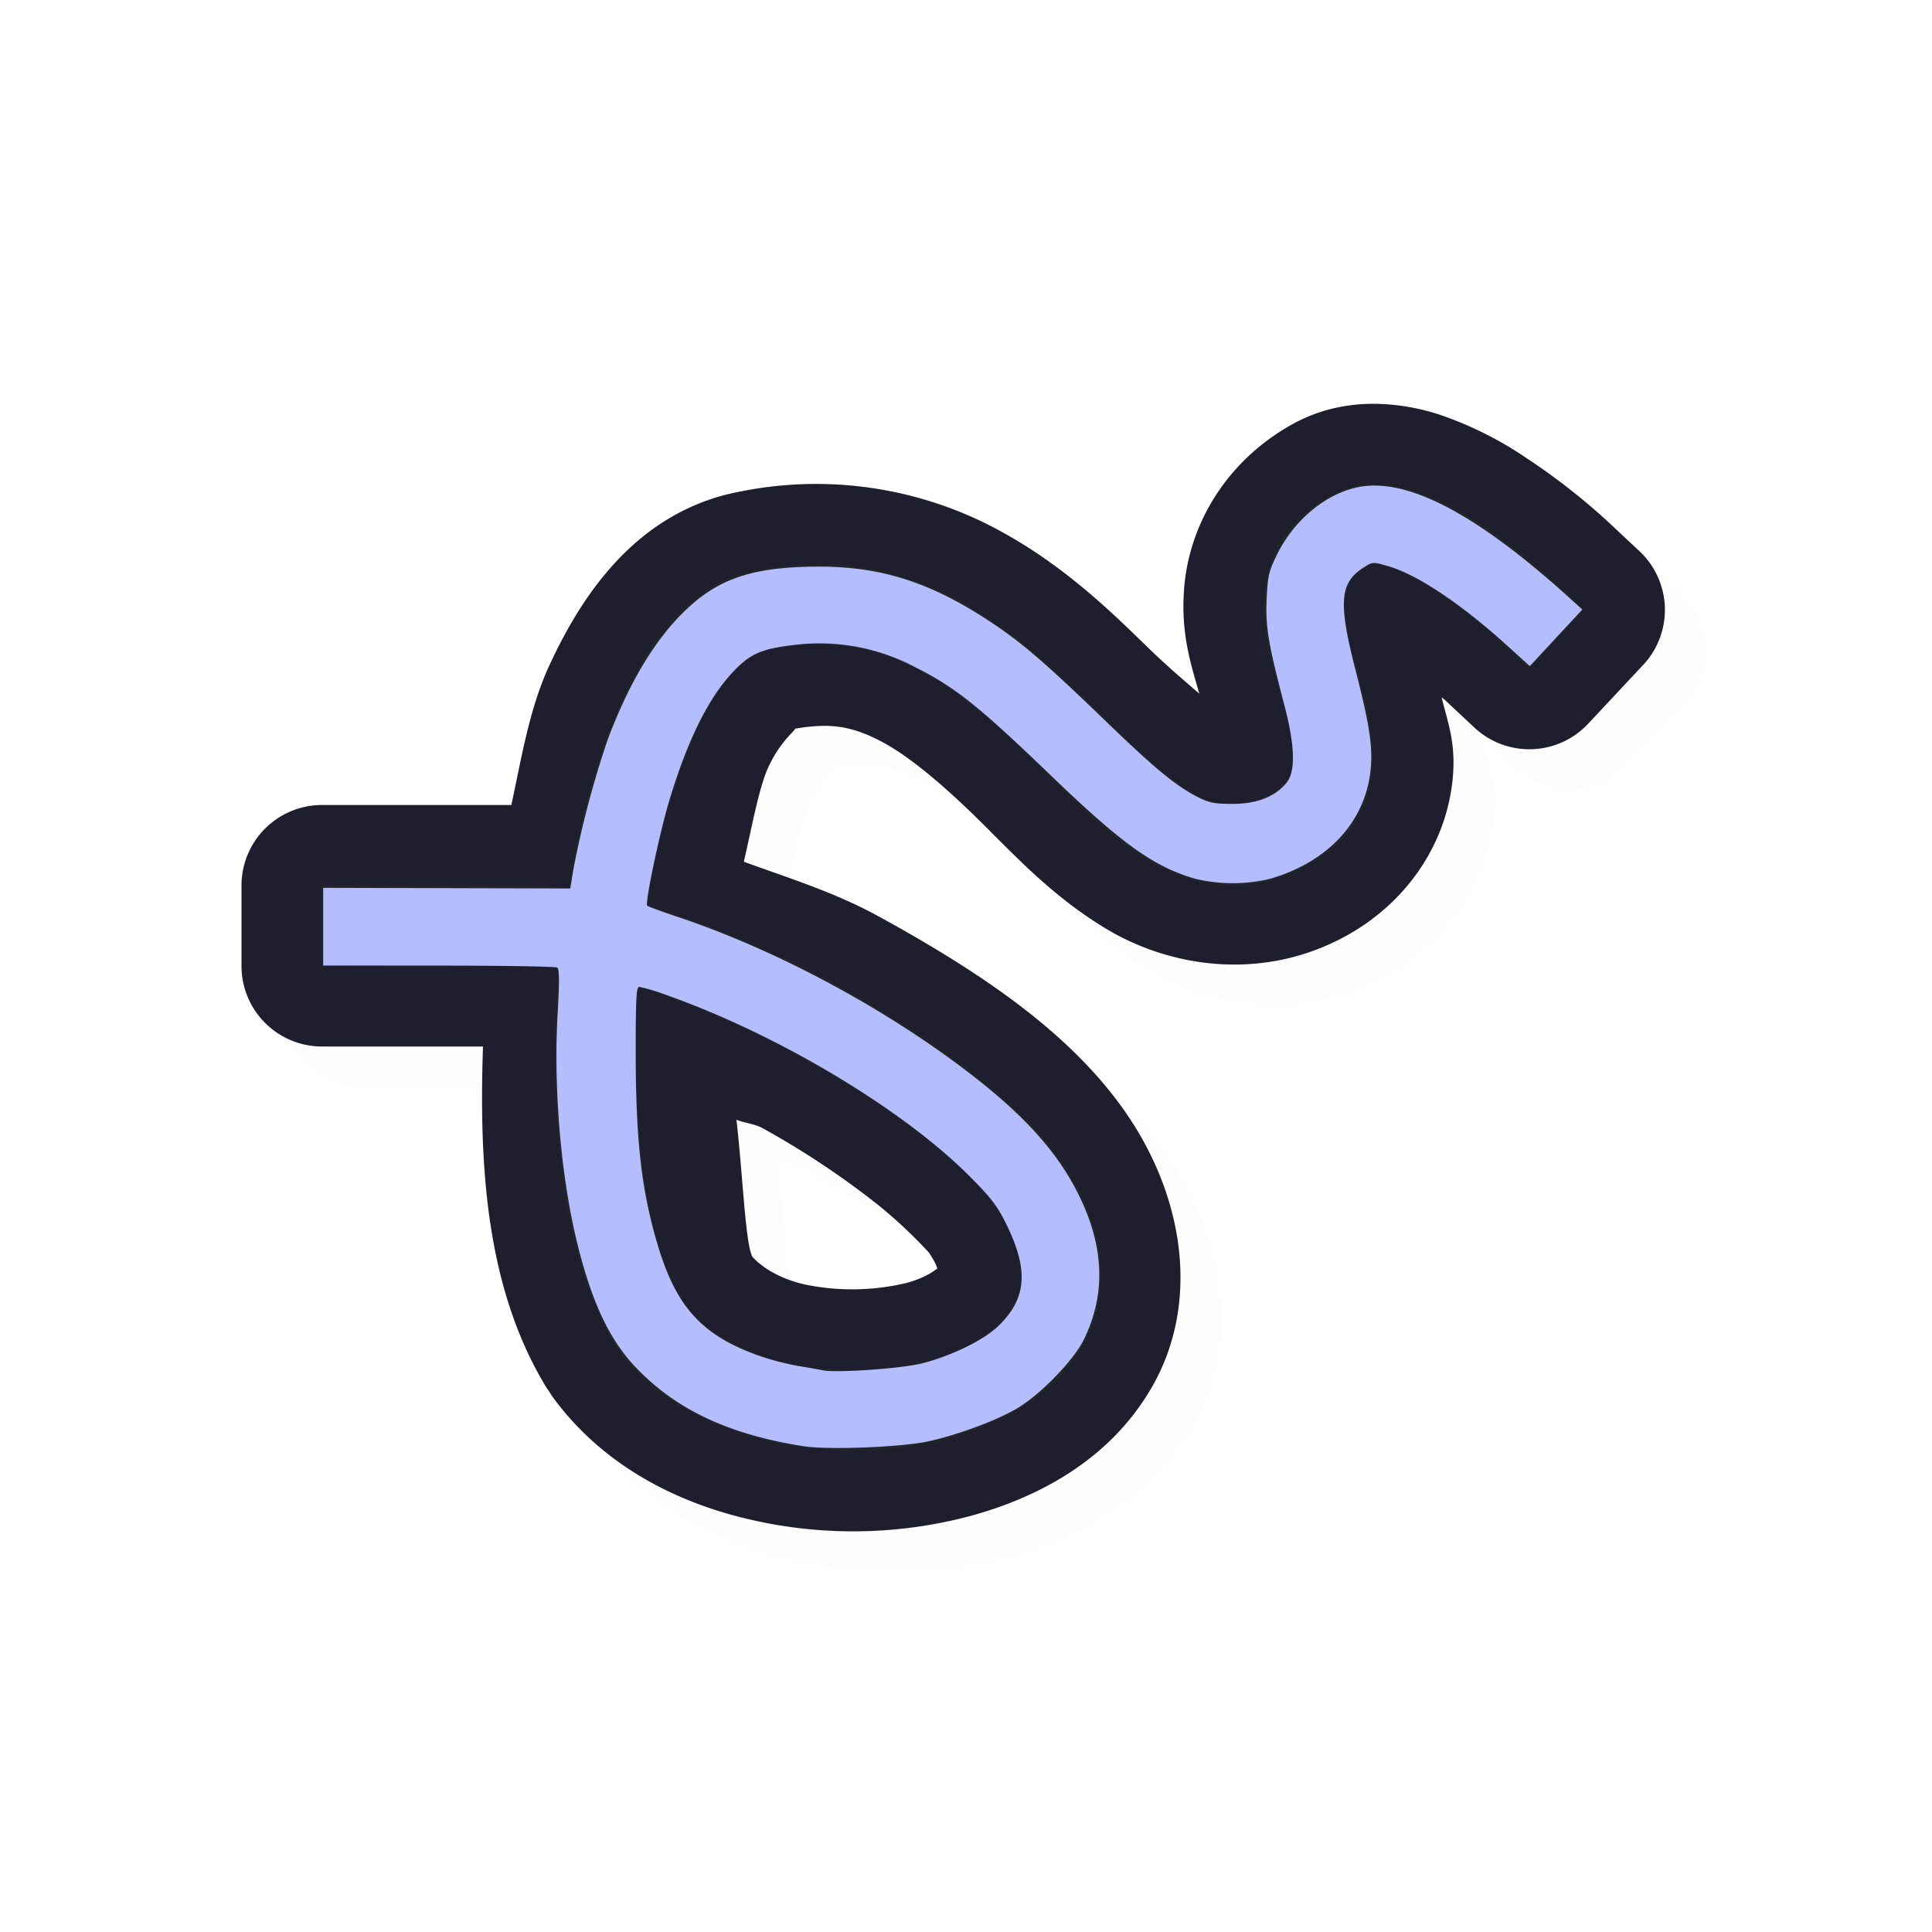 <svg xmlns="http://www.w3.org/2000/svg" width="24" height="24" version="1">
    <defs>
        <filter id="a" width="1.042" height="1.053" x="-.021" y="-.027" style="color-interpolation-filters:sRGB">
            <feGaussianBlur stdDeviation=".155"/>
        </filter>
    </defs>
    <path d="M17.564 5.515c-.317 0-.668.064-1.01.254-.816.454-1.285 1.241-1.345 2.049-.043.569.094.963.19 1.299-.208-.182-.373-.314-.684-.617-.492-.48-1.116-1.075-1.975-1.5a4.77 4.77 0 0 0-3.25-.348c-1.137.308-1.77 1.254-2.17 2.123-.245.533-.34 1.136-.468 1.725H4.5a1 1 0 0 0-1 1v1a1 1 0 0 0 1 1h2c-.052 1.513.044 3.032.8 4.255l.005.004.01.016.01.016q.018.03.038.058c.633.871 1.57 1.326 2.471 1.531a5.65 5.65 0 0 0 2.697-.043c.862-.23 1.777-.708 2.297-1.64.552-.99.397-2.23-.266-3.258-.677-1.052-1.834-1.837-3.152-2.559-.54-.296-1.108-.471-1.67-.675.1-.428.187-.92.305-1.176.204-.444.487-.53.228-.457.51-.104.78-.058 1.133.117.355.176.774.53 1.217.961.438.427.918.966 1.617 1.387.776.467 1.874.648 2.887.138.833-.419 1.345-1.187 1.42-2.015.04-.44-.065-.693-.139-.998l.041.033.365.342a1 1 0 0 0 1.415-.047l.683-.73a1 1 0 0 0-.047-1.415l-.361-.338-.004-.003a8 8 0 0 0-1.037-.813 4.5 4.5 0 0 0-1.08-.541 2.7 2.7 0 0 0-.819-.135M9.648 14.41c.091.037.234.054.32.101a10.4 10.4 0 0 1 1.407.93c.383.303.67.626.666.621.097.15.092.168.104.203-.003-.022-.092.093-.387.172a2.9 2.9 0 0 1-1.256.02c-.354-.081-.565-.243-.656-.346-.088-.164-.12-1.042-.198-1.701" style="color:#000;opacity:.1;fill:#000;fill-opacity:1;stroke-linecap:round;stroke-linejoin:round;-inkscape-stroke:none;filter:url(#a)"/>
    <path d="M17.064 5.016c-.317 0-.668.064-1.01.254-.816.454-1.285 1.24-1.345 2.048-.043.57.094.963.19 1.3-.208-.182-.373-.315-.684-.618-.492-.48-1.116-1.074-1.975-1.5a4.77 4.77 0 0 0-3.25-.348c-1.137.308-1.77 1.255-2.17 2.123-.245.533-.34 1.137-.468 1.725H4a1 1 0 0 0-1 1v1a1 1 0 0 0 1 1h2c-.052 1.513.044 3.032.8 4.256l.005.004.01.015.01.016.038.059c.633.87 1.57 1.326 2.471 1.53a5.65 5.65 0 0 0 2.697-.042c.862-.23 1.777-.709 2.297-1.64.552-.991.397-2.23-.265-3.259-.678-1.052-1.835-1.836-3.153-2.558-.54-.296-1.108-.472-1.67-.676.1-.428.187-.92.305-1.176.204-.443.487-.53.228-.457.51-.104.78-.058 1.133.117.355.177.774.53 1.217.961.438.427.918.966 1.617 1.387.776.467 1.874.648 2.887.139.833-.42 1.345-1.188 1.42-2.016.04-.439-.065-.692-.139-.998l.041.033.365.342a1 1 0 0 0 1.415-.047l.683-.73a1 1 0 0 0-.047-1.414l-.361-.338L20 6.504a8 8 0 0 0-1.037-.813 4.5 4.5 0 0 0-1.08-.54 2.7 2.7 0 0 0-.819-.135M9.148 13.91c.091.037.234.054.32.102a10.4 10.4 0 0 1 1.407.93c.383.302.67.625.666.62.097.15.092.168.104.204-.003-.022-.092.093-.387.172a2.9 2.9 0 0 1-1.256.019c-.354-.08-.565-.242-.656-.346-.088-.163-.12-1.041-.198-1.7" style="color:#000;fill:#1e1e2e;stroke-linecap:round;stroke-linejoin:round;-inkscape-stroke:none;fill-opacity:1"/>
    <path d="M4.5 11.5h2.028c2.165.047 5.507 2.061 6.274 3.252 1.79 2.777-3.301 3.678-4.725 1.716C6.746 14.315 7.466 8.12 9.383 7.6c3.47-.79 4.434 3.812 6.57 2.737 1.65-.83-.783-2.86.83-3.757.693-.385 2.192 1.02 2.192 1.02" style="fill:none;stroke:#232627;stroke-width:1;stroke-linecap:square;stroke-miterlimit:4;stroke-dasharray:none;stroke-opacity:1"/>
    <path d="M9.978 17.965c-.937-.148-1.597-.462-2.098-.998-.316-.34-.531-.8-.709-1.523-.204-.83-.298-1.933-.243-2.87.023-.386.02-.537-.006-.555-.02-.013-.683-.024-1.472-.024l-1.435-.001v-.965l1.534.004 1.535.004.042-.254a12 12 0 0 1 .423-1.595c.268-.715.596-1.258.98-1.62.408-.386.835-.525 1.624-.529.796-.004 1.422.198 2.175.702.383.257.663.499 1.377 1.188.628.607.891.826 1.164.967.148.077.216.09.441.09q.451 0 .669-.258.174-.207-.02-.952c-.204-.778-.24-.99-.224-1.336.013-.29.027-.348.135-.564.209-.417.595-.738.99-.822.606-.129 1.463.315 2.615 1.354l.181.164-.326.351-.326.352L18.701 8c-.565-.509-1.103-.866-1.459-.968-.192-.055-.193-.055-.318.028-.282.186-.298.436-.085 1.265.184.716.222.991.18 1.298-.088.616-.545 1.092-1.243 1.294a2 2 0 0 1-.93-.001c-.515-.15-.906-.43-1.801-1.292-.888-.854-1.18-1.088-1.682-1.339a2.54 2.54 0 0 0-1.506-.272c-.4.047-.541.11-.752.334-.308.329-.56.837-.79 1.594-.12.397-.306 1.28-.275 1.31.01.01.186.075.393.144 1.182.397 2.478 1.085 3.519 1.867.718.54 1.145.999 1.416 1.518.349.671.38 1.277.097 1.858-.126.26-.543.689-.835.86-.26.152-.736.328-1.1.407-.343.074-1.243.108-1.552.06m1.469-1.027c.36-.089.773-.29.953-.464.354-.341.382-.693.103-1.262-.115-.235-.194-.337-.473-.615-.833-.83-2.376-1.75-3.747-2.235a2.5 2.5 0 0 0-.34-.103c-.039 0-.046.132-.046.805 0 1.07.067 1.68.252 2.33.233.822.55 1.183 1.262 1.441a3.4 3.4 0 0 0 .51.135c.136.022.27.045.298.052.147.036.969-.02 1.228-.084" style="fill:#b4befe;stroke-width:.033"/>
</svg>
